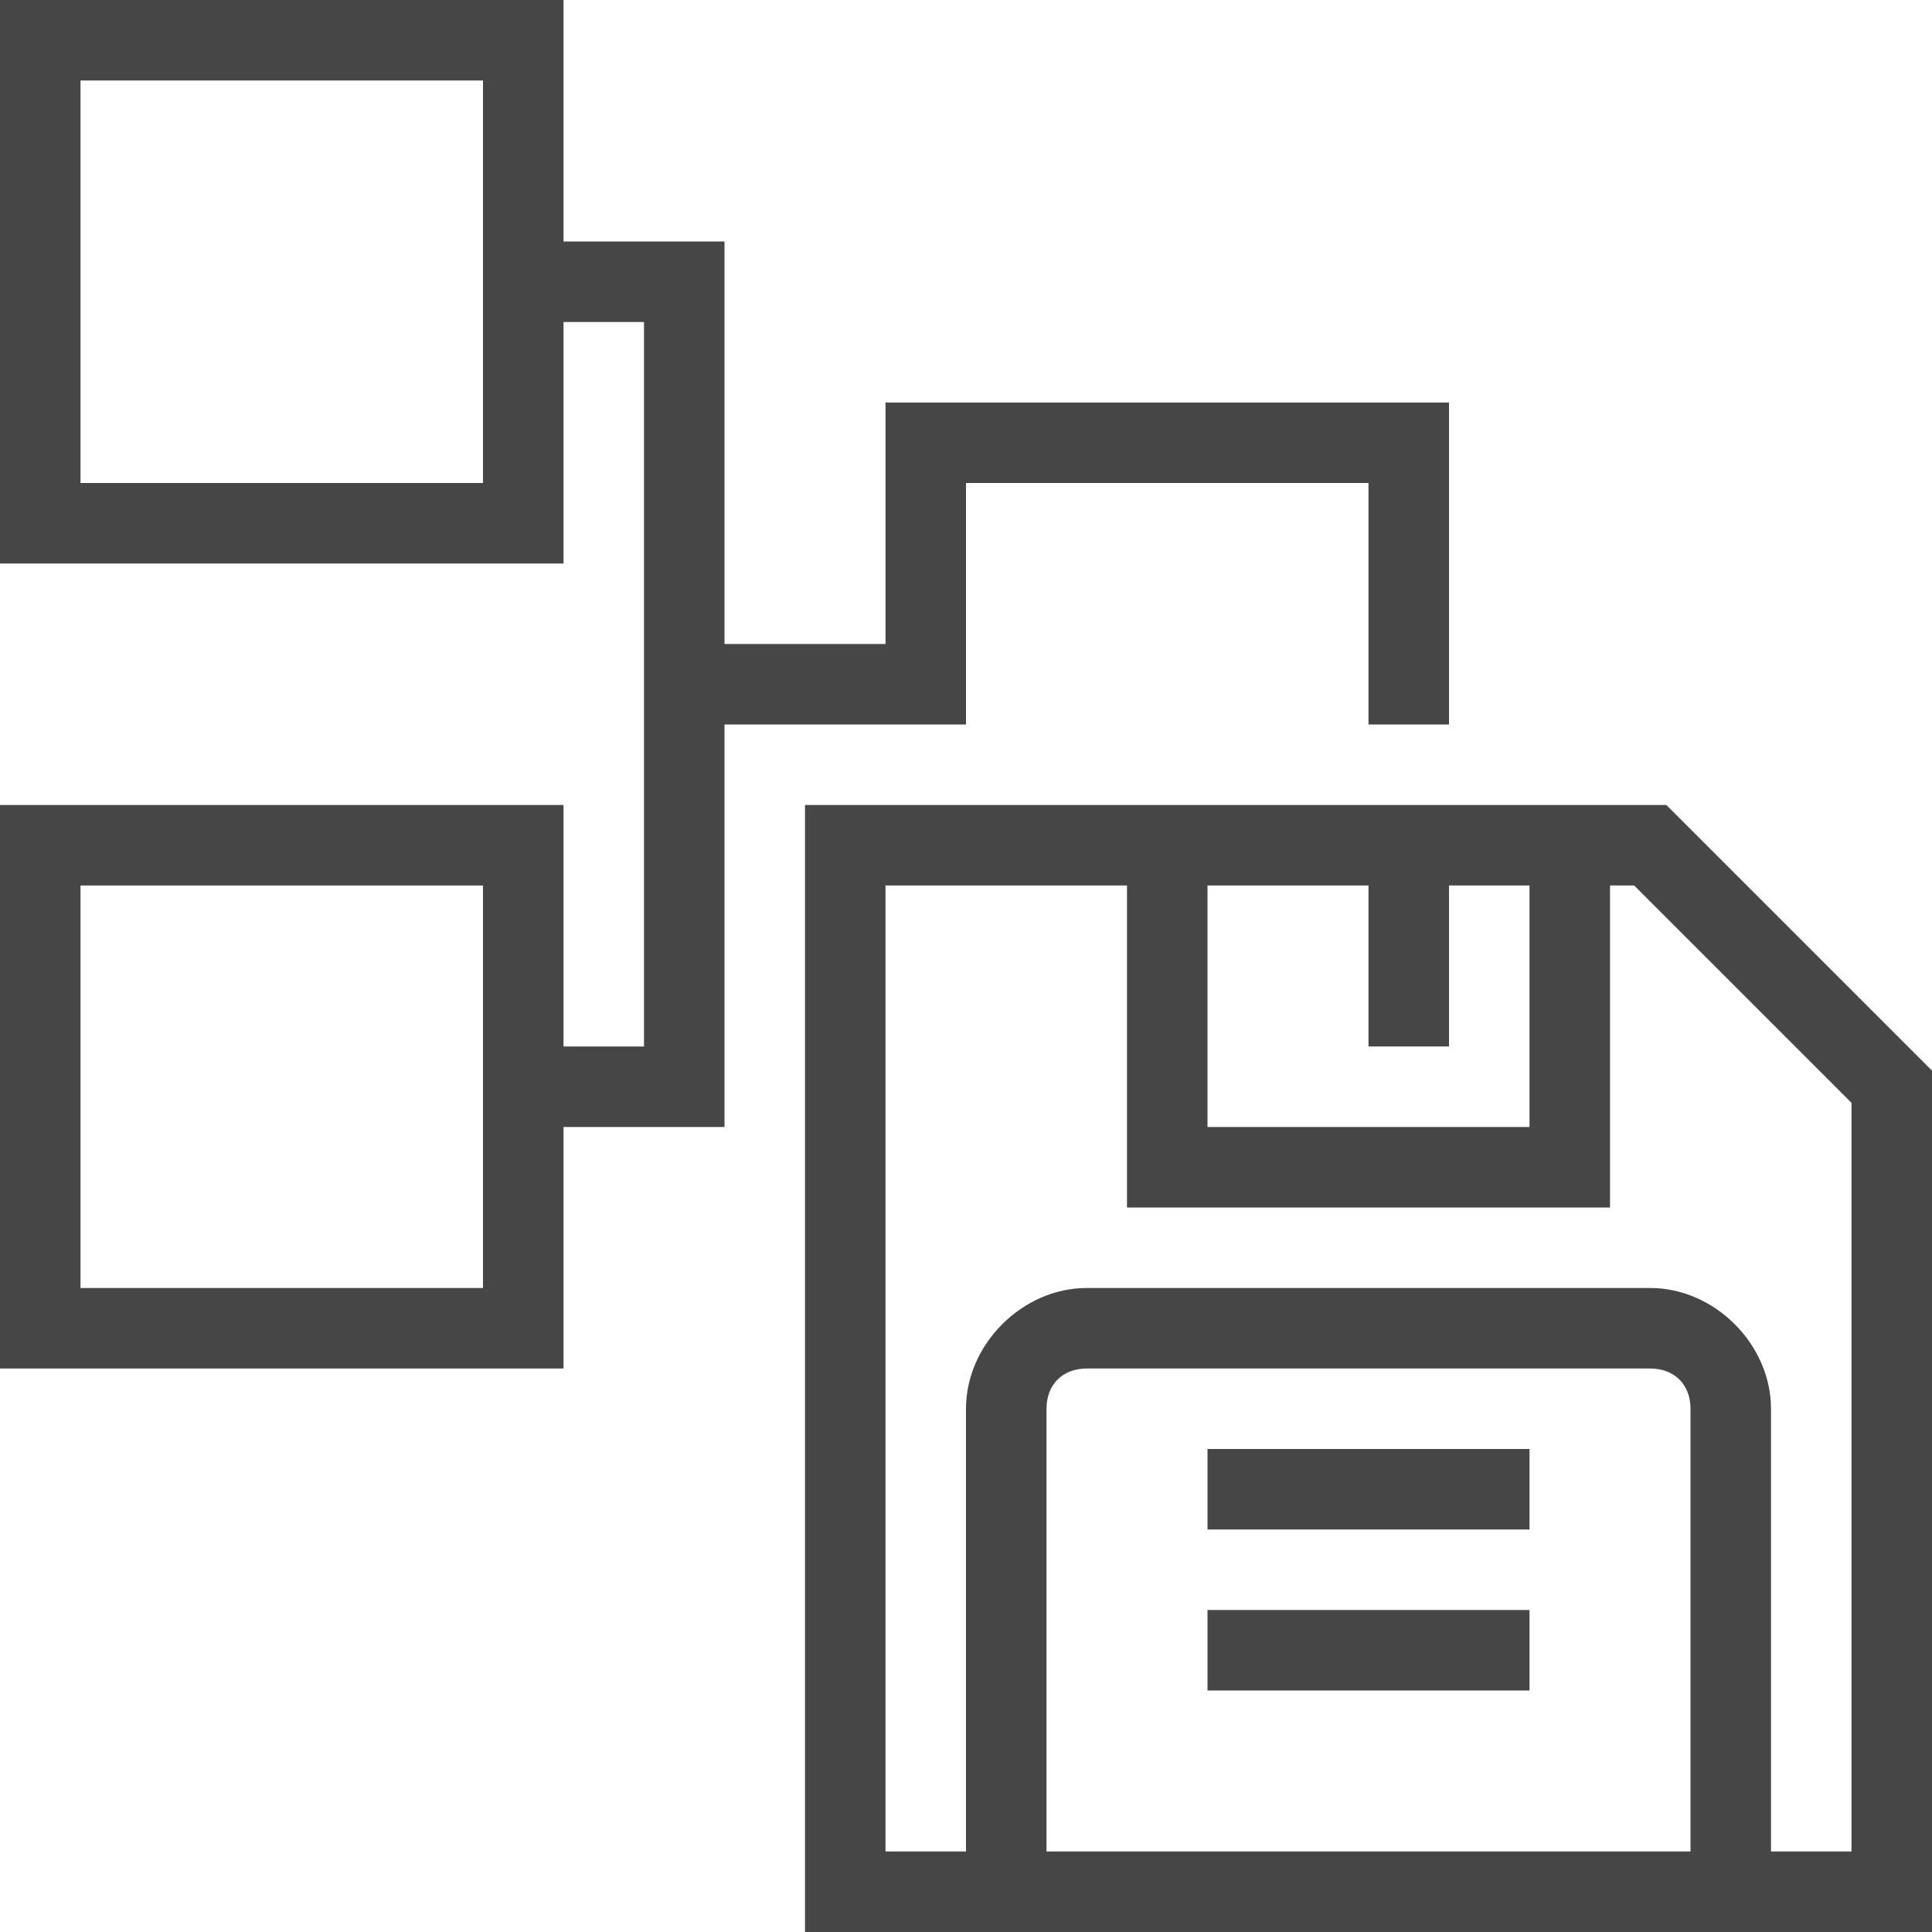 
<svg enable-background="new 0 0 24 24" id="Layer_1" version="1.1" viewBox="0 0 24 24" x="0px" xml:space="preserve" xmlns="http://www.w3.org/2000/svg" xmlns:xlink="http://www.w3.org/1999/xlink" y="0px">
  <path class="aw-theme-iconOutline" d="M11,5v3H9V3H7V0H0v7h7V4h1v9H7v-3H0v7h7v-3h2V9h2h0.5H12V6h5v3h1V5H11z M6,6H1V1h5V6z M6,16H1v-5h5V16z" fill="#464646"/>
	<rect class="aw-theme-iconOutline" fill="#464646" height="1" width="4" x="15" y="18"/>
	<rect class="aw-theme-iconOutline" fill="#464646" height="1" width="4" x="15" y="20"/>
	<path class="aw-theme-iconOutline" d="M20.7,10H10v14h2h1h8h1h2V13.3L20.7,10z M17,11v2h1v-2h1v3h-4v-3H17z M13,23v-5.5c0-0.3,0.2-0.5,0.5-0.5h7   c0.3,0,0.5,0.2,0.5,0.5V23H13z M23,23h-1v-5.5c0-0.8-0.7-1.5-1.5-1.5h-7c-0.8,0-1.5,0.7-1.5,1.5V23h-1V11h3v4h6v-4h0.3l2.7,2.7V23z   " fill="#464646"/>
</svg>